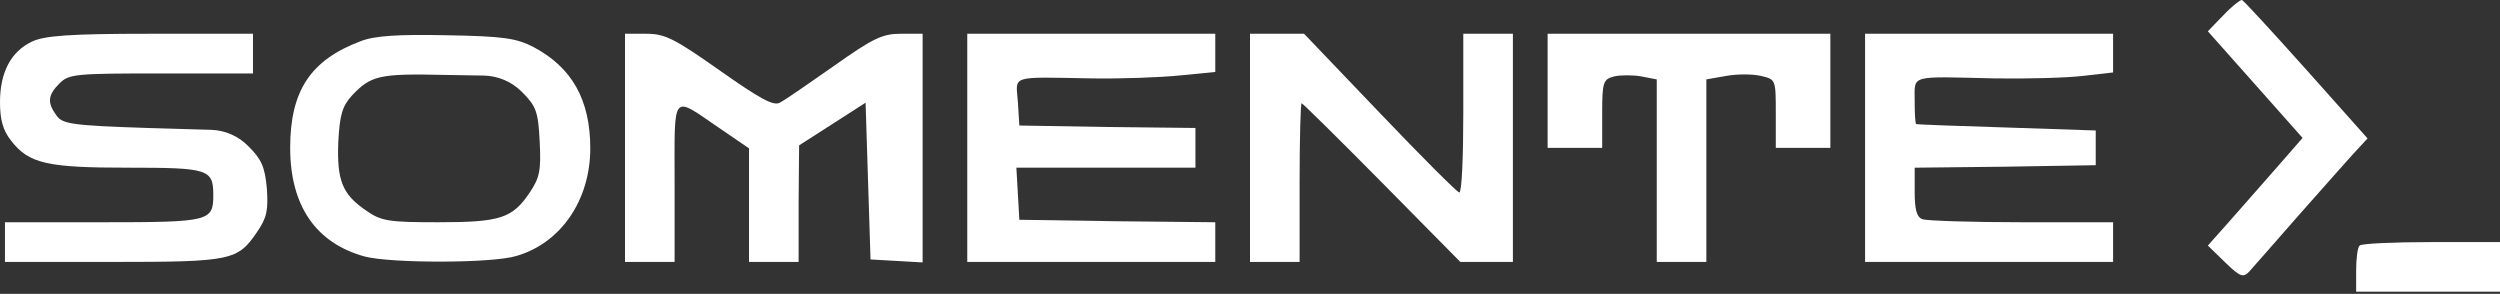 <svg width="672" height="79" viewBox="0 0 672 79" fill="none" xmlns="http://www.w3.org/2000/svg">
<rect x="0" y="0" width="672" height="79" fill="#333333" stroke="none"/>
<path d="M597.733 4.007L593.467 8.407L606.267 22.807L618.933 37.074L611.6 45.474C607.6 50.007 601.867 56.541 598.933 59.874L593.467 66.007L598.133 70.54C602.133 74.407 602.933 74.674 604.533 73.074C605.467 72.007 611.6 65.074 618 57.74C624.533 50.407 631.2 42.807 633.067 40.807L636.4 37.207L620 18.807C610.933 8.674 603.2 0.274 602.667 0.007C602.267 -0.126 600 1.607 597.733 4.007Z" fill="white"/>
<path d="M8.533 11.207C2.933 13.874 0 19.474 0 27.474C0 32.141 0.8 35.074 2.933 37.741C7.733 44.007 12.667 45.074 34.4 45.074C56 45.074 57.333 45.474 57.333 52.407C57.333 59.474 56.4 59.741 27.733 59.741H1.333V65.074V70.407H30.4C62.267 70.407 63.867 70.007 69.067 62.407C71.733 58.541 72.133 56.541 71.733 50.674C71.2 44.807 70.267 42.807 66.8 39.341V39.341C64.15 36.605 60.536 35.012 56.729 34.9L39.867 34.407C19.467 33.741 16.8 33.341 15.2 31.074C12.667 27.607 12.8 25.607 16 22.407C18.533 19.874 20.4 19.741 43.333 19.741H68V14.407V9.074H40.4C18.4 9.074 11.867 9.607 8.533 11.207Z" fill="white"/>
<path d="M96.933 11.074C83.467 16.14 78 24.407 78 39.74C78 55.34 84.933 65.341 98 68.941C105.067 70.807 132.267 70.807 138.8 68.807C150.8 65.341 158.667 53.74 158.667 39.874C158.667 26.807 153.733 18.14 143.467 12.674C138.8 10.274 135.467 9.741 120 9.474C106.933 9.207 100.667 9.607 96.933 11.074ZM140.267 24.674C144.133 28.541 144.667 30.007 145.067 38.007C145.467 45.874 145.067 47.74 142.4 51.74C137.733 58.674 134.533 59.74 117.867 59.74C104.667 59.74 102.533 59.474 98.533 56.674C92 52.274 90.533 48.541 90.933 38.141C91.333 30.807 92 28.541 94.667 25.607C99.733 20.274 102 19.741 119.6 20.14L129.967 20.309C133.836 20.372 137.53 21.937 140.267 24.674V24.674Z" fill="white"/>
<path d="M168 39.741V70.407H174.667H181.333V48.941C181.333 24.407 180.4 25.607 193.333 34.407L201.333 39.874V55.074V70.407H208H214.667V54.674L214.8 39.074L223.733 33.341L232.667 27.607L233.333 48.674L234 69.741L241.067 70.141L248 70.541V39.874V9.074H242.133C237.2 9.074 234.667 10.274 224.133 17.741C217.467 22.407 210.933 26.941 209.6 27.607C207.867 28.541 204.267 26.541 193.467 18.941C181.333 10.407 178.8 9.074 173.733 9.074H168V39.741Z" fill="white"/>
<path d="M260 39.741V70.407H293.333H326.667V65.074V59.741L300.4 59.474L274 59.074L273.6 52.007L273.2 45.074H297.2H321.333V39.741V34.407L297.733 34.141L274 33.741L273.6 27.341C273.067 20.141 271.2 20.674 293.467 21.074C301.333 21.207 312 20.807 317.2 20.274L326.667 19.341V14.274V9.074H293.333H260V39.741Z" fill="white"/>
<path d="M336 39.741V70.407H342.667H349.333V49.074C349.333 37.341 349.6 27.741 349.867 27.741C350.133 27.741 359.867 37.341 371.467 49.074L392.533 70.407H399.6H406.667V39.741V9.074H400H393.333V30.407C393.333 42.141 392.933 51.741 392.267 51.741C391.733 51.741 382.133 42.141 370.933 30.407L350.533 9.074H343.2H336V39.741Z" fill="white"/>
<path d="M416 24.407V39.741H423.333H430.667V30.541C430.667 22.007 430.933 21.341 433.867 20.541C435.6 20.141 438.933 20.141 441.2 20.541L445.333 21.341V45.874V70.407H452H458.667V45.874V21.341L464 20.407C466.933 19.874 471.067 19.874 473.333 20.407C477.333 21.341 477.333 21.341 477.333 30.541V39.741H484.667H492V24.407V9.074H454H416V24.407Z" fill="white"/>
<path d="M501.333 39.741V70.407H534.667H568V65.074V59.741H543.467C530 59.741 518 59.341 516.8 58.941C515.2 58.407 514.667 56.274 514.667 51.607V45.074L539.067 44.807L563.333 44.407V39.741V35.074L539.333 34.274C526.133 33.874 515.2 33.474 515.067 33.341C514.8 33.207 514.667 30.407 514.667 27.074C514.667 20.007 513.067 20.541 536.133 21.074C544.667 21.207 555.333 20.941 559.867 20.407L568 19.474V14.274V9.074H534.667H501.333V39.741Z" fill="white"/>
<path d="M634.267 66.007C633.733 66.407 633.333 69.474 633.333 72.674V78.407H652.667H672V71.741V65.074H653.6C643.467 65.074 634.667 65.474 634.267 66.007Z" fill="white"/>
</svg>
